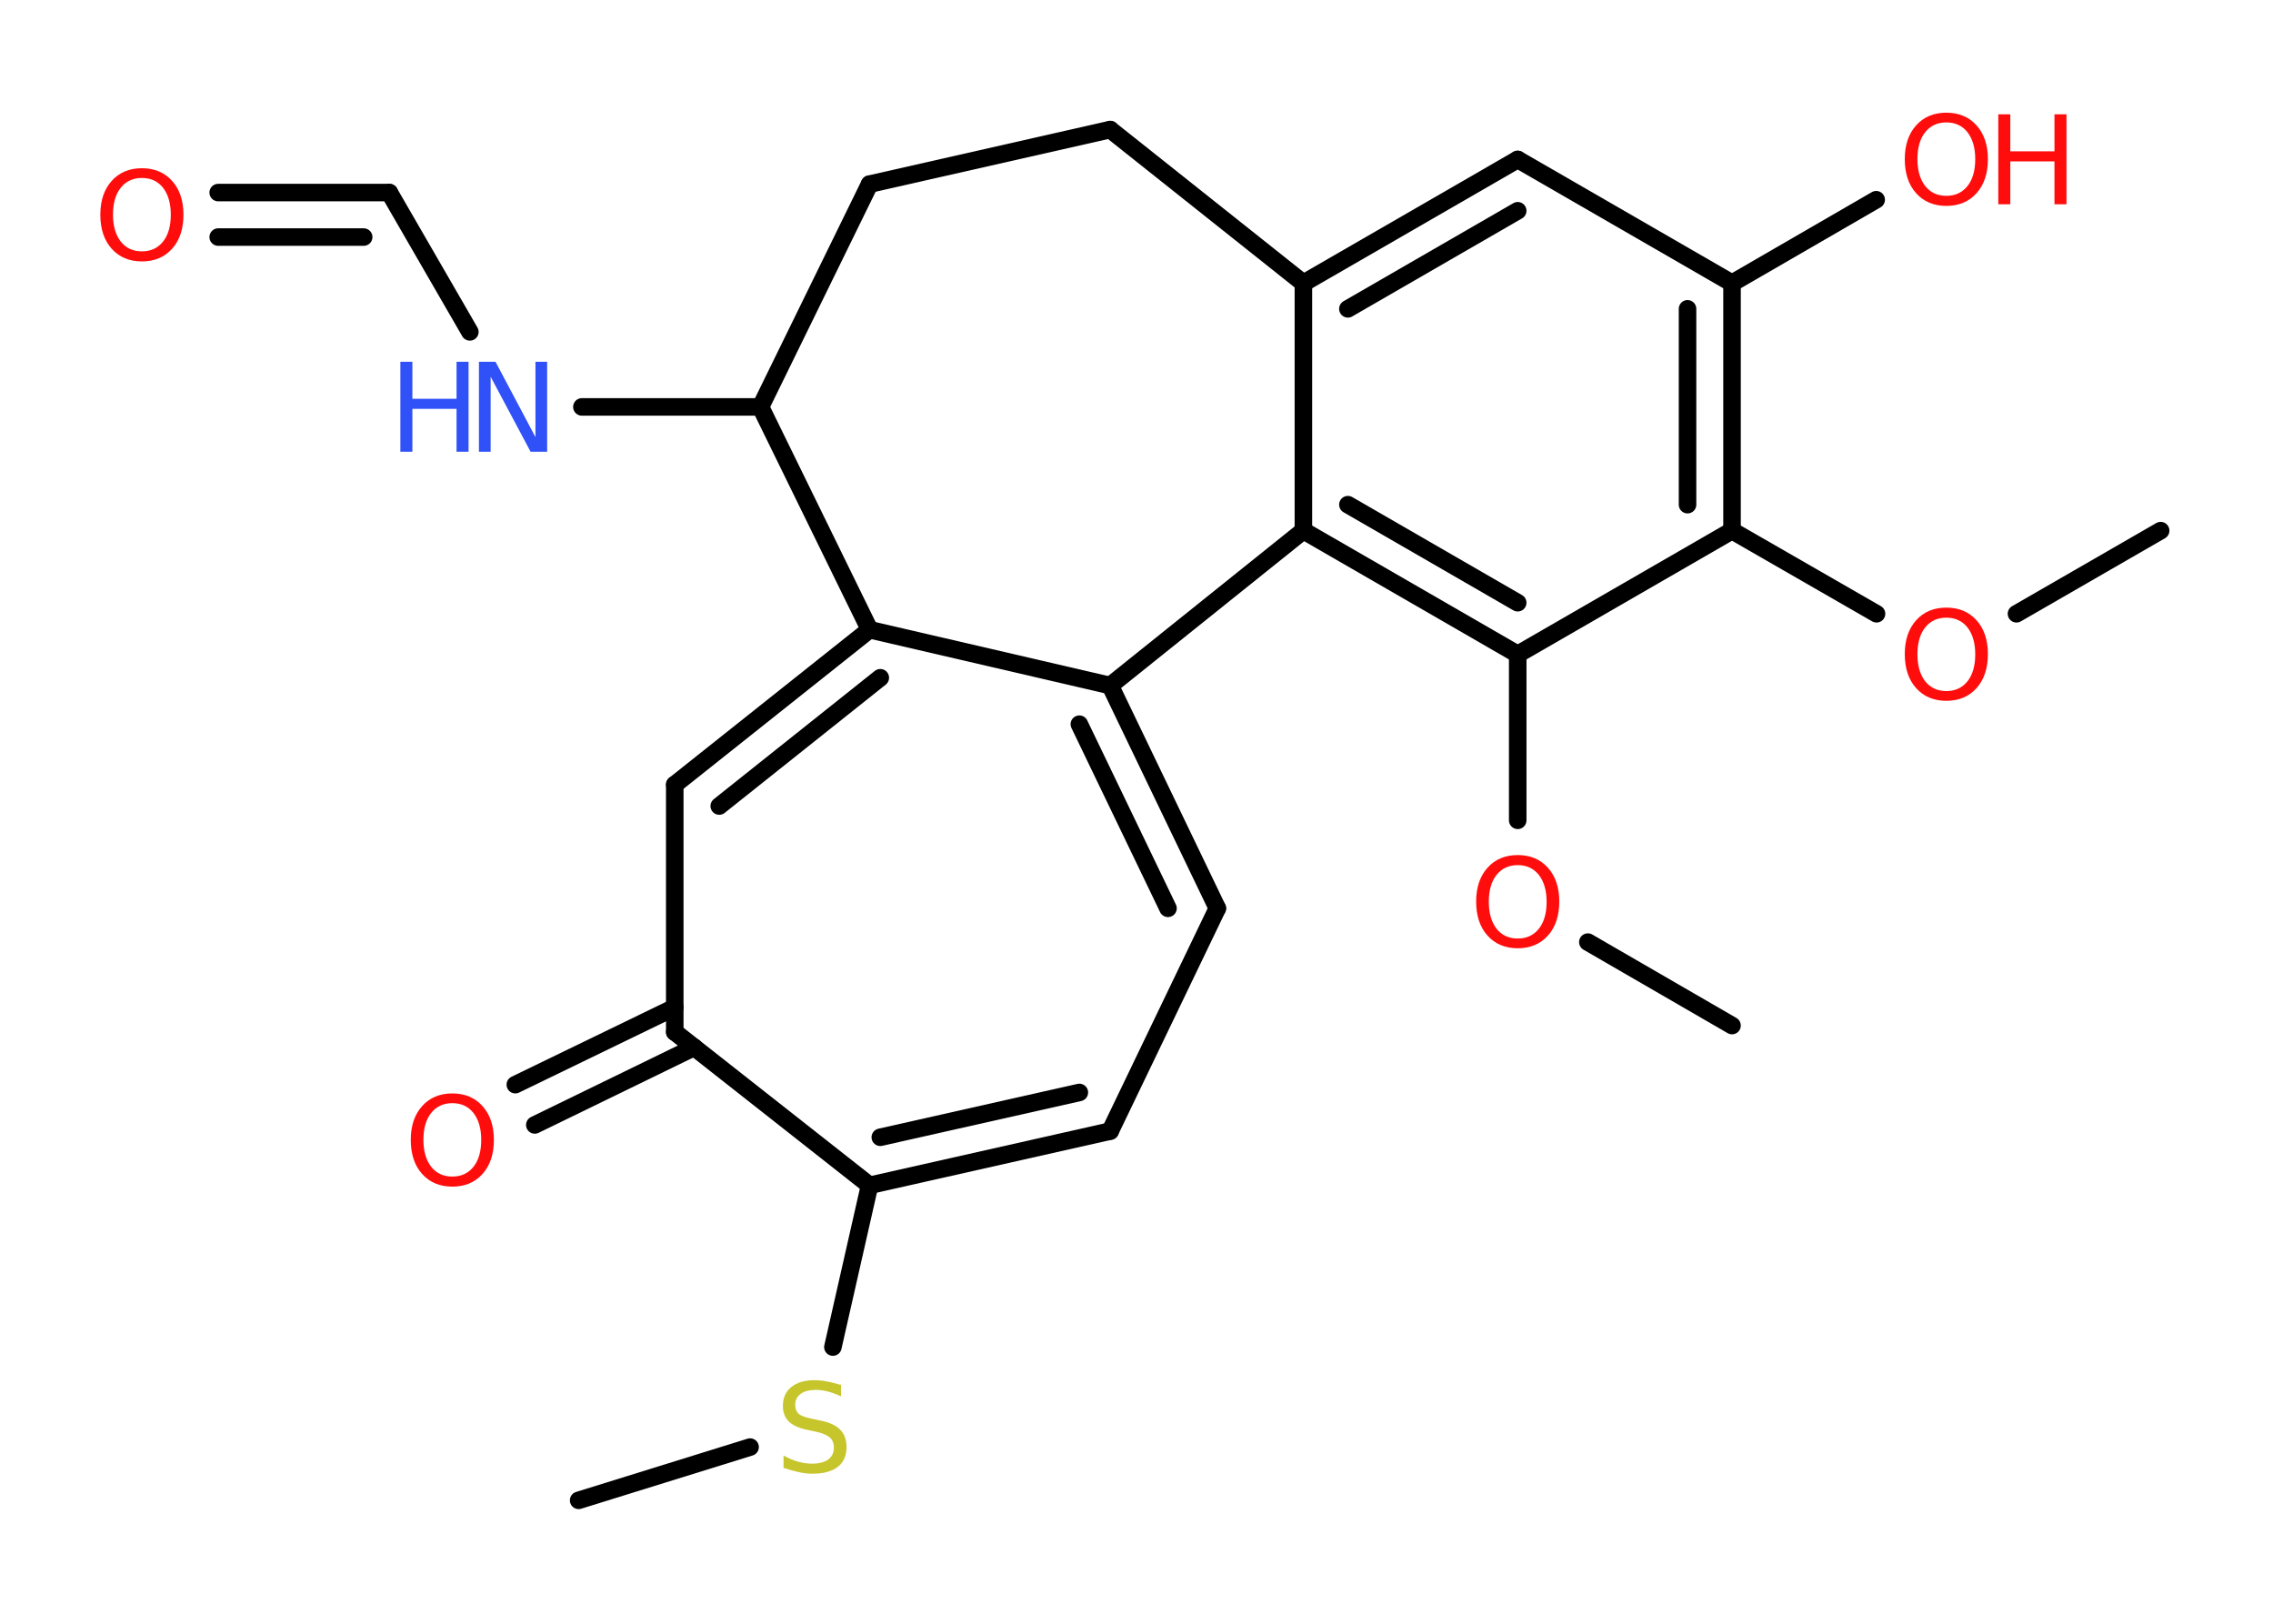 <?xml version='1.0' encoding='UTF-8'?>
<!DOCTYPE svg PUBLIC "-//W3C//DTD SVG 1.1//EN" "http://www.w3.org/Graphics/SVG/1.1/DTD/svg11.dtd">
<svg version='1.2' xmlns='http://www.w3.org/2000/svg' xmlns:xlink='http://www.w3.org/1999/xlink' width='70.0mm' height='50.0mm' viewBox='0 0 70.0 50.0'>
  <desc>Generated by the Chemistry Development Kit (http://github.com/cdk)</desc>
  <g stroke-linecap='round' stroke-linejoin='round' stroke='#000000' stroke-width='.54' fill='#FF0D0D'>
    <rect x='.0' y='.0' width='70.0' height='50.0' fill='#FFFFFF' stroke='none'/>
    <g id='mol1' class='mol'>
      <line id='mol1bnd1' class='bond' x1='66.54' y1='16.34' x2='62.1' y2='18.9'/>
      <line id='mol1bnd2' class='bond' x1='57.79' y1='18.9' x2='53.34' y2='16.34'/>
      <g id='mol1bnd3' class='bond'>
        <line x1='53.34' y1='16.34' x2='53.34' y2='8.72'/>
        <line x1='51.97' y1='15.54' x2='51.97' y2='9.51'/>
      </g>
      <line id='mol1bnd4' class='bond' x1='53.34' y1='8.72' x2='57.78' y2='6.15'/>
      <line id='mol1bnd5' class='bond' x1='53.34' y1='8.72' x2='46.74' y2='4.91'/>
      <g id='mol1bnd6' class='bond'>
        <line x1='46.74' y1='4.91' x2='40.14' y2='8.72'/>
        <line x1='46.74' y1='6.49' x2='41.51' y2='9.51'/>
      </g>
      <line id='mol1bnd7' class='bond' x1='40.14' y1='8.72' x2='40.14' y2='16.34'/>
      <g id='mol1bnd8' class='bond'>
        <line x1='40.14' y1='16.34' x2='46.74' y2='20.15'/>
        <line x1='41.51' y1='15.54' x2='46.74' y2='18.56'/>
      </g>
      <line id='mol1bnd9' class='bond' x1='53.34' y1='16.34' x2='46.74' y2='20.15'/>
      <line id='mol1bnd10' class='bond' x1='46.74' y1='20.15' x2='46.74' y2='25.26'/>
      <line id='mol1bnd11' class='bond' x1='48.9' y1='29.01' x2='53.34' y2='31.58'/>
      <line id='mol1bnd12' class='bond' x1='40.14' y1='16.34' x2='34.19' y2='21.11'/>
      <g id='mol1bnd13' class='bond'>
        <line x1='37.49' y1='27.97' x2='34.19' y2='21.11'/>
        <line x1='35.97' y1='27.97' x2='33.24' y2='22.3'/>
      </g>
      <line id='mol1bnd14' class='bond' x1='37.49' y1='27.97' x2='34.19' y2='34.83'/>
      <g id='mol1bnd15' class='bond'>
        <line x1='26.78' y1='36.5' x2='34.19' y2='34.83'/>
        <line x1='27.11' y1='35.02' x2='33.24' y2='33.64'/>
      </g>
      <line id='mol1bnd16' class='bond' x1='26.78' y1='36.5' x2='25.65' y2='41.48'/>
      <line id='mol1bnd17' class='bond' x1='23.1' y1='44.56' x2='17.82' y2='46.2'/>
      <line id='mol1bnd18' class='bond' x1='26.78' y1='36.5' x2='20.78' y2='31.78'/>
      <g id='mol1bnd19' class='bond'>
        <line x1='21.38' y1='32.25' x2='16.47' y2='34.64'/>
        <line x1='20.78' y1='31.02' x2='15.87' y2='33.4'/>
      </g>
      <line id='mol1bnd20' class='bond' x1='20.78' y1='31.78' x2='20.78' y2='24.16'/>
      <g id='mol1bnd21' class='bond'>
        <line x1='26.78' y1='19.39' x2='20.78' y2='24.16'/>
        <line x1='27.11' y1='20.87' x2='22.15' y2='24.82'/>
      </g>
      <line id='mol1bnd22' class='bond' x1='34.19' y1='21.11' x2='26.78' y2='19.39'/>
      <line id='mol1bnd23' class='bond' x1='26.78' y1='19.39' x2='23.42' y2='12.53'/>
      <line id='mol1bnd24' class='bond' x1='23.42' y1='12.53' x2='17.92' y2='12.53'/>
      <line id='mol1bnd25' class='bond' x1='14.47' y1='10.22' x2='11.99' y2='5.93'/>
      <g id='mol1bnd26' class='bond'>
        <line x1='11.99' y1='5.93' x2='6.72' y2='5.93'/>
        <line x1='11.2' y1='7.3' x2='6.72' y2='7.3'/>
      </g>
      <line id='mol1bnd27' class='bond' x1='23.42' y1='12.53' x2='26.78' y2='5.67'/>
      <line id='mol1bnd28' class='bond' x1='26.78' y1='5.67' x2='34.19' y2='3.99'/>
      <line id='mol1bnd29' class='bond' x1='40.14' y1='8.72' x2='34.19' y2='3.99'/>
      <path id='mol1atm2' class='atom' d='M59.94 19.02q-.41 .0 -.65 .3q-.24 .3 -.24 .83q.0 .52 .24 .83q.24 .3 .65 .3q.41 .0 .65 -.3q.24 -.3 .24 -.83q.0 -.52 -.24 -.83q-.24 -.3 -.65 -.3zM59.94 18.71q.58 .0 .93 .39q.35 .39 .35 1.04q.0 .66 -.35 1.05q-.35 .39 -.93 .39q-.58 .0 -.93 -.39q-.35 -.39 -.35 -1.05q.0 -.65 .35 -1.04q.35 -.39 .93 -.39z' stroke='none'/>
      <g id='mol1atm5' class='atom'>
        <path d='M59.94 3.77q-.41 .0 -.65 .3q-.24 .3 -.24 .83q.0 .52 .24 .83q.24 .3 .65 .3q.41 .0 .65 -.3q.24 -.3 .24 -.83q.0 -.52 -.24 -.83q-.24 -.3 -.65 -.3zM59.94 3.47q.58 .0 .93 .39q.35 .39 .35 1.04q.0 .66 -.35 1.05q-.35 .39 -.93 .39q-.58 .0 -.93 -.39q-.35 -.39 -.35 -1.05q.0 -.65 .35 -1.04q.35 -.39 .93 -.39z' stroke='none'/>
        <path d='M61.54 3.52h.37v1.14h1.36v-1.14h.37v2.77h-.37v-1.32h-1.36v1.32h-.37v-2.77z' stroke='none'/>
      </g>
      <path id='mol1atm10' class='atom' d='M46.74 26.64q-.41 .0 -.65 .3q-.24 .3 -.24 .83q.0 .52 .24 .83q.24 .3 .65 .3q.41 .0 .65 -.3q.24 -.3 .24 -.83q.0 -.52 -.24 -.83q-.24 -.3 -.65 -.3zM46.74 26.33q.58 .0 .93 .39q.35 .39 .35 1.04q.0 .66 -.35 1.05q-.35 .39 -.93 .39q-.58 .0 -.93 -.39q-.35 -.39 -.35 -1.05q.0 -.65 .35 -1.04q.35 -.39 .93 -.39z' stroke='none'/>
      <path id='mol1atm16' class='atom' d='M25.9 42.64v.36q-.21 -.1 -.4 -.15q-.19 -.05 -.37 -.05q-.31 .0 -.47 .12q-.17 .12 -.17 .34q.0 .18 .11 .28q.11 .09 .42 .15l.23 .05q.42 .08 .62 .28q.2 .2 .2 .54q.0 .4 -.27 .61q-.27 .21 -.79 .21q-.2 .0 -.42 -.05q-.22 -.05 -.46 -.13v-.38q.23 .13 .45 .19q.22 .06 .43 .06q.32 .0 .5 -.13q.17 -.13 .17 -.36q.0 -.21 -.13 -.32q-.13 -.11 -.41 -.17l-.23 -.05q-.42 -.08 -.61 -.26q-.19 -.18 -.19 -.49q.0 -.37 .26 -.58q.26 -.21 .71 -.21q.19 .0 .39 .04q.2 .04 .41 .1z' stroke='none' fill='#C6C62C'/>
      <path id='mol1atm19' class='atom' d='M13.93 33.97q-.41 .0 -.65 .3q-.24 .3 -.24 .83q.0 .52 .24 .83q.24 .3 .65 .3q.41 .0 .65 -.3q.24 -.3 .24 -.83q.0 -.52 -.24 -.83q-.24 -.3 -.65 -.3zM13.93 33.67q.58 .0 .93 .39q.35 .39 .35 1.04q.0 .66 -.35 1.05q-.35 .39 -.93 .39q-.58 .0 -.93 -.39q-.35 -.39 -.35 -1.05q.0 -.65 .35 -1.04q.35 -.39 .93 -.39z' stroke='none'/>
      <g id='mol1atm23' class='atom'>
        <path d='M14.76 11.14h.5l1.23 2.32v-2.32h.36v2.77h-.51l-1.23 -2.31v2.31h-.36v-2.77z' stroke='none' fill='#3050F8'/>
        <path d='M12.33 11.14h.37v1.14h1.36v-1.14h.37v2.77h-.37v-1.32h-1.36v1.32h-.37v-2.77z' stroke='none' fill='#3050F8'/>
      </g>
      <path id='mol1atm25' class='atom' d='M4.37 5.48q-.41 .0 -.65 .3q-.24 .3 -.24 .83q.0 .52 .24 .83q.24 .3 .65 .3q.41 .0 .65 -.3q.24 -.3 .24 -.83q.0 -.52 -.24 -.83q-.24 -.3 -.65 -.3zM4.37 5.18q.58 .0 .93 .39q.35 .39 .35 1.04q.0 .66 -.35 1.05q-.35 .39 -.93 .39q-.58 .0 -.93 -.39q-.35 -.39 -.35 -1.05q.0 -.65 .35 -1.04q.35 -.39 .93 -.39z' stroke='none'/>
    </g>
  </g>
</svg>
